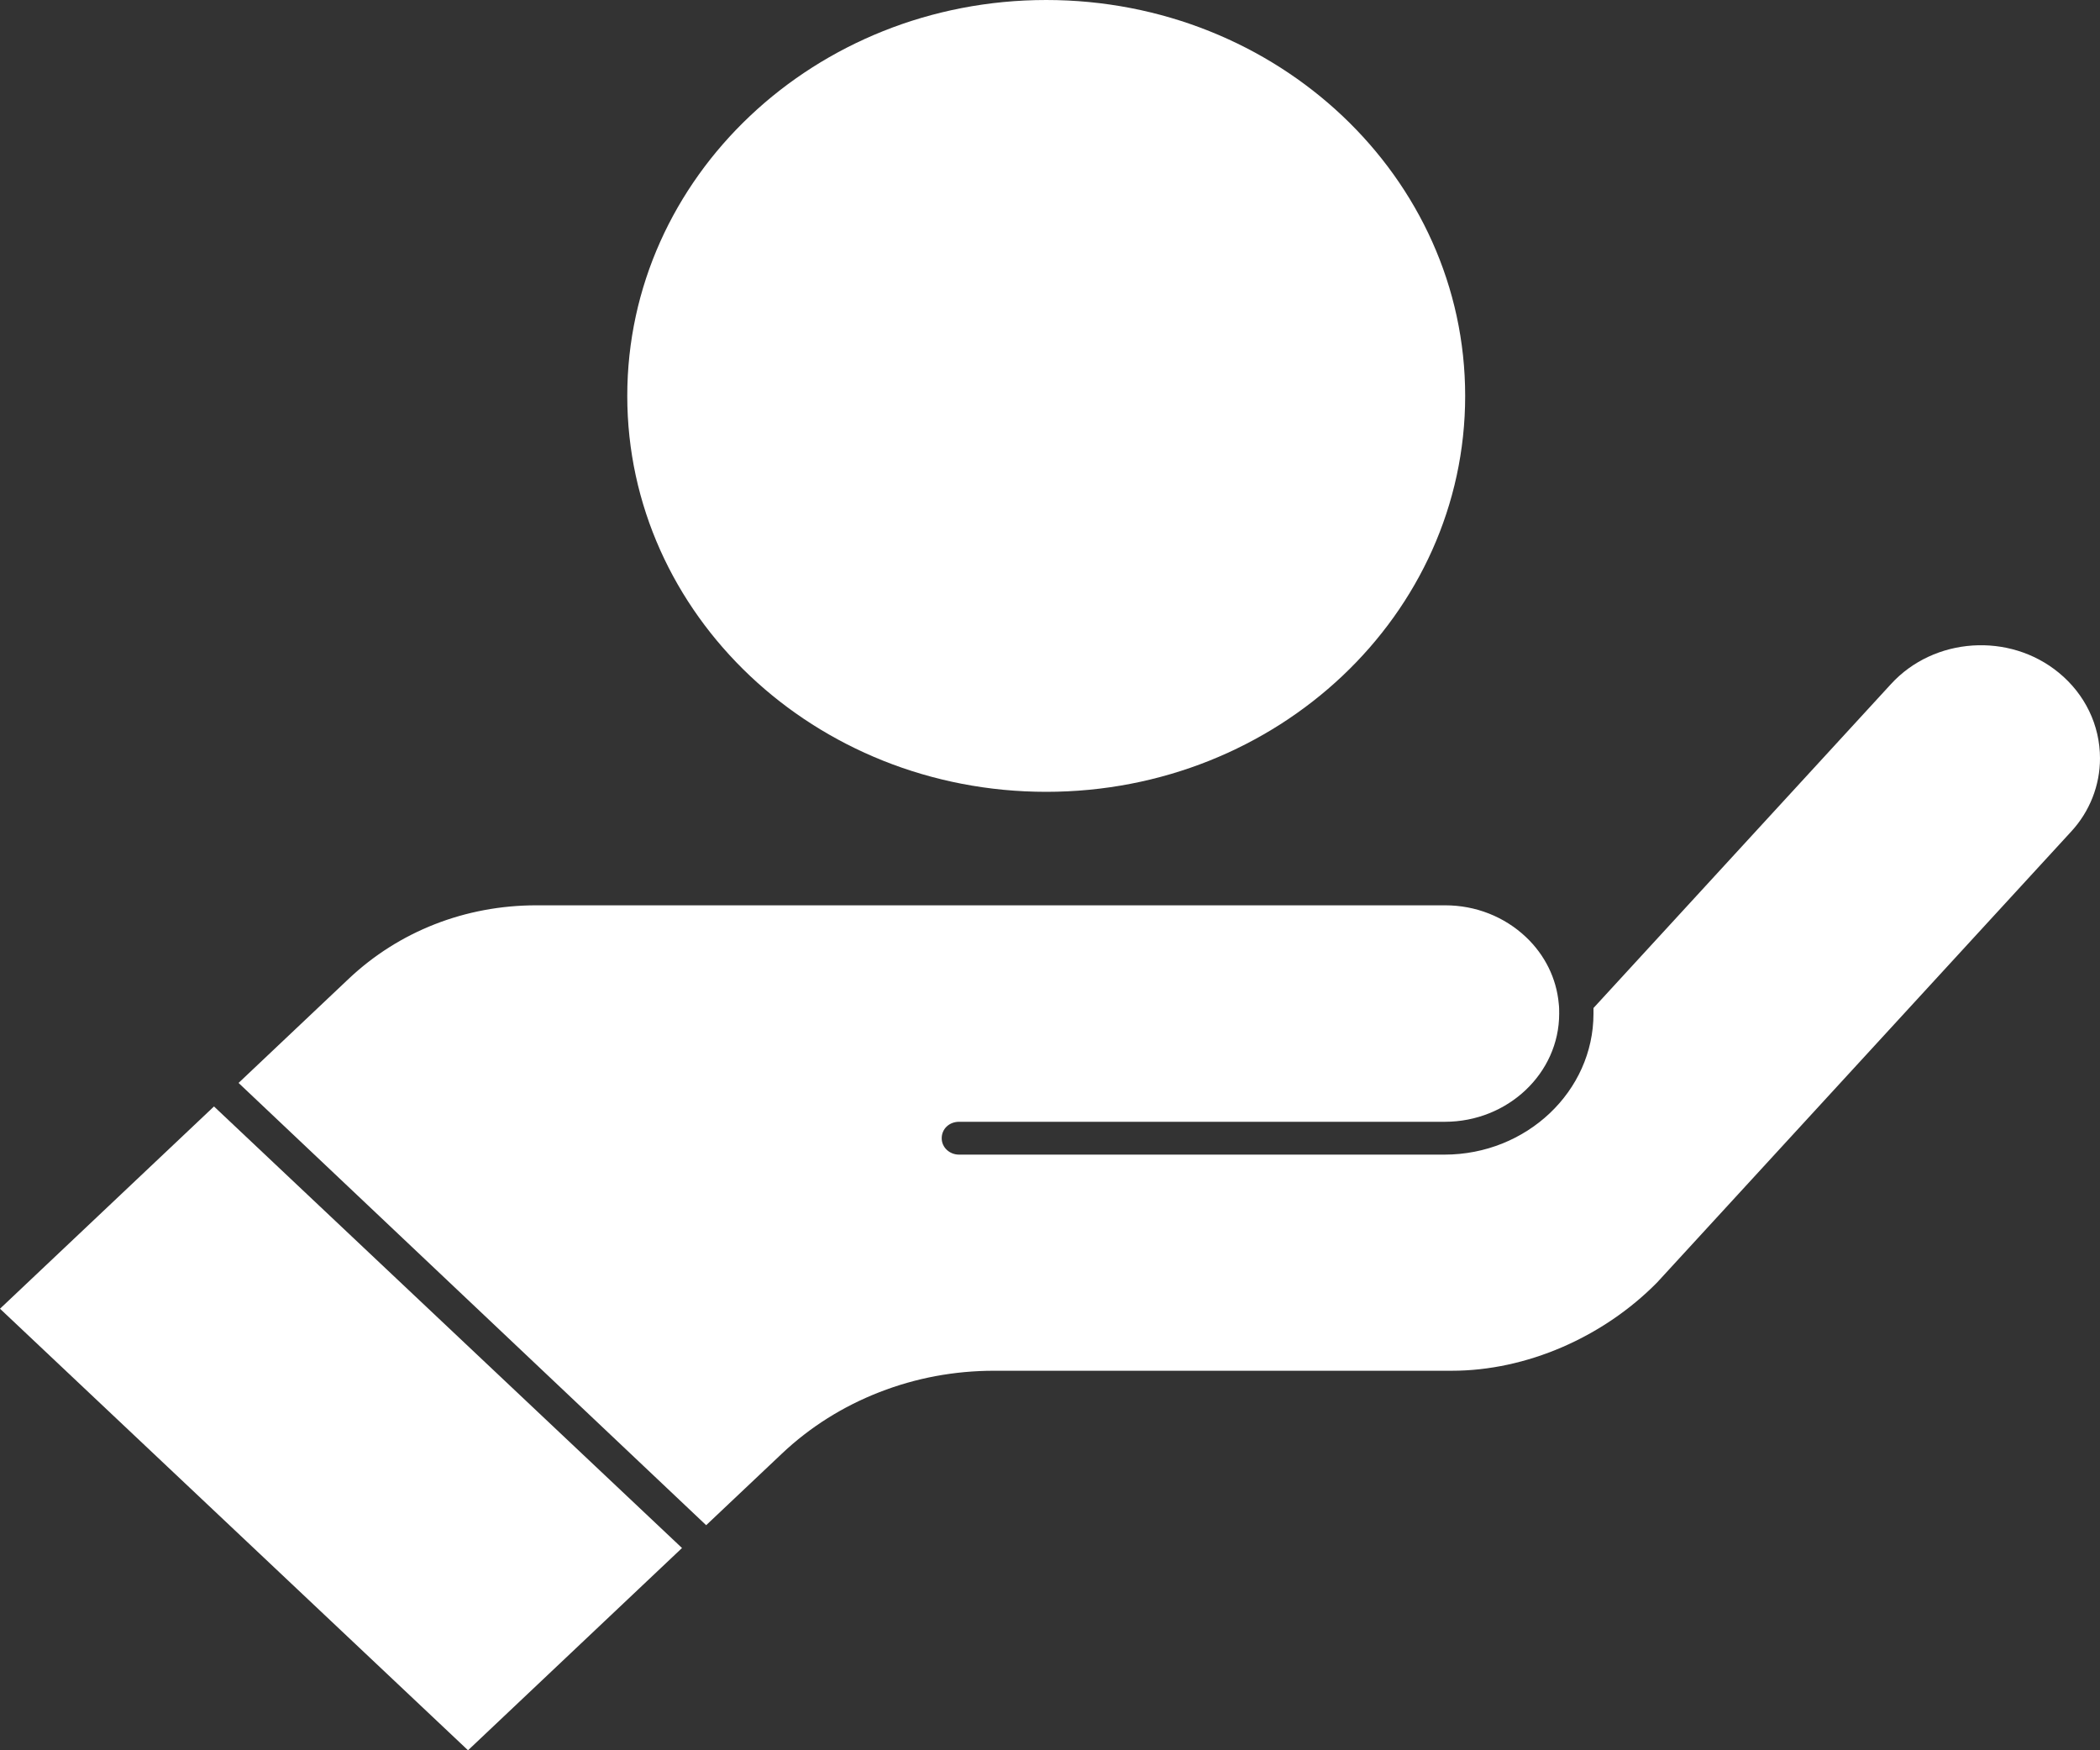 <svg width="30" height="25" viewBox="0 0 30 25" fill="none" xmlns="http://www.w3.org/2000/svg">
<rect x="0" y="0" width="30" height="25" fill="#333333" stroke="none"/>
<path d="M0 18.693L3.057 15.804L9.743 22.111L6.686 25L0 18.693Z" fill="white"/>
<path d="M29.412 9.609C28.706 9.028 27.628 9.099 27.013 9.772L22.764 14.398C22.764 14.423 22.764 14.454 22.764 14.479C22.764 15.585 21.81 16.492 20.635 16.492H13.701C13.566 16.492 13.453 16.39 13.453 16.258C13.453 16.125 13.56 16.023 13.701 16.023H20.64C21.54 16.023 22.274 15.33 22.274 14.479C22.274 14.434 22.274 14.383 22.268 14.337C22.236 13.975 22.069 13.639 21.799 13.384C21.492 13.094 21.082 12.931 20.645 12.931H7.662C6.648 12.931 5.699 13.303 4.982 13.98L3.408 15.468L10.088 21.785L11.172 20.761C11.571 20.384 12.04 20.089 12.563 19.885C13.086 19.681 13.636 19.579 14.202 19.579H20.742C21.799 19.579 22.899 19.105 23.675 18.316L29.585 11.881C29.855 11.591 30 11.214 30 10.832C30 10.358 29.785 9.915 29.412 9.609Z" fill="white"/>
<path fillRule="evenodd" clipRule="evenodd" d="M20.931 5.655C20.931 2.532 18.252 0 14.946 0C11.641 0 8.961 2.532 8.961 5.655C8.961 8.778 11.641 11.31 14.946 11.31C18.252 11.31 20.931 8.778 20.931 5.655ZM14.278 2.206C13.302 2.481 12.617 3.23 12.617 4.213C12.617 5.405 13.48 5.828 14.515 6.195C14.568 6.213 14.625 6.232 14.686 6.252C15.184 6.415 15.895 6.649 15.895 7.194C15.895 8.248 14.197 8.162 13.922 7.301C13.89 7.189 13.776 7.112 13.652 7.112H12.946C12.86 7.112 12.784 7.148 12.73 7.209C12.671 7.27 12.649 7.346 12.666 7.428C12.784 8.07 13.14 8.625 13.749 8.946C13.917 9.033 14.095 9.099 14.278 9.145L14.283 9.873C14.283 10.021 14.413 10.143 14.569 10.143H15.34C15.496 10.143 15.626 10.021 15.626 9.873V9.114C16.602 8.839 17.287 8.09 17.287 7.107C17.287 5.849 16.332 5.456 15.254 5.084C15.217 5.072 15.178 5.059 15.138 5.045C14.668 4.886 14.008 4.662 14.008 4.132C14.008 3.072 15.707 3.159 15.982 4.02C16.014 4.132 16.127 4.208 16.251 4.208H16.958C17.044 4.208 17.119 4.172 17.173 4.111C17.233 4.05 17.254 3.974 17.238 3.892C17.119 3.25 16.764 2.695 16.154 2.374C15.987 2.287 15.809 2.221 15.626 2.175L15.62 1.447C15.62 1.299 15.491 1.177 15.335 1.177H14.564C14.407 1.177 14.278 1.299 14.278 1.447V2.206Z" fill="white"/>
</svg>
